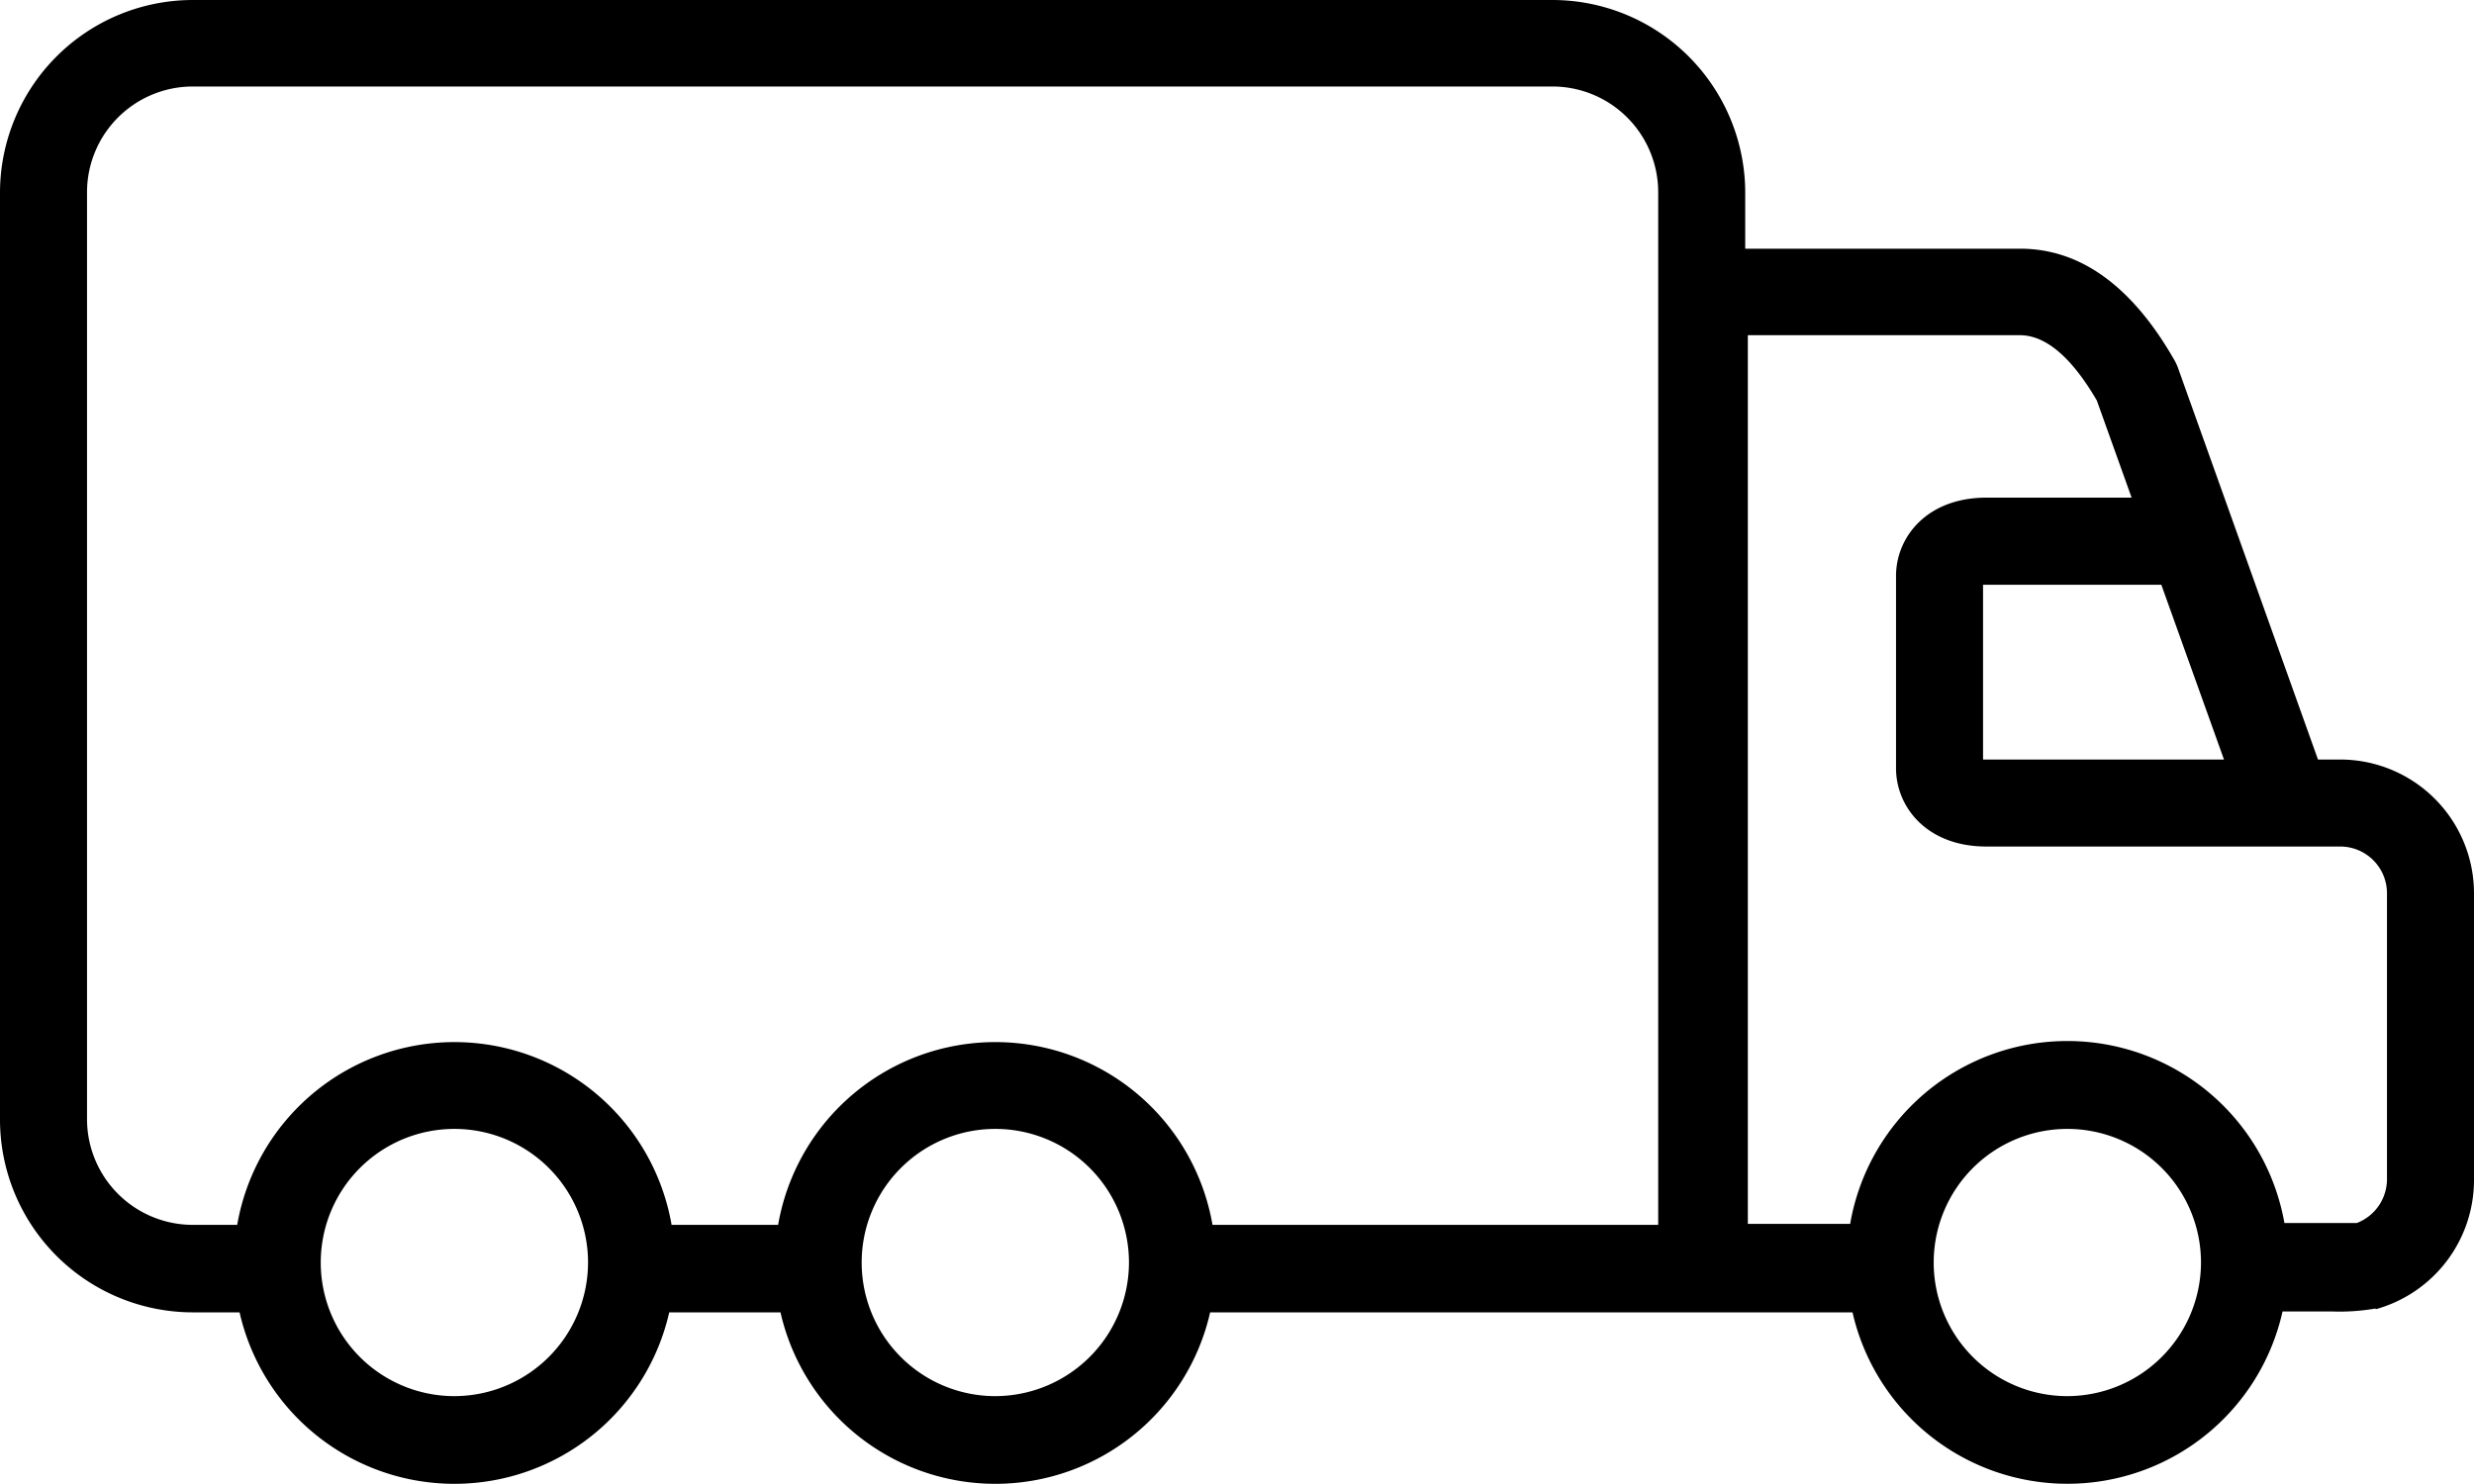 <svg
    viewBox="0 0 199 119.386"
    version="1.1"
    width="199"
    height="119.386"
    preserveAspectRatio="xMinYMid"
    aria-hidden="true"
    focusable="false">
        <title>Lorry</title>
        <path d="m 188.24,61.11 h -1.79 L 175.18,29.57 a 4,4 0 0 0 -0.26,-0.56 c -3.42,-6 -7.59,-9 -12.42,-9 H 140.38 V 15.5 A 15.52,15.52 0 0 0 124.88,0 H 15.5 A 15.52,15.52 0 0 0 0,15.5 v 74.59 a 15.52,15.52 0 0 0 15.5,15.5 h 3.77 a 17.72,17.72 0 0 0 34.56,0 h 8.95 a 17.72,17.72 0 0 0 34.56,0 h 39.75 11.92 a 17.73,17.73 0 0 0 34.59,-0.07 h 4 a 17.25,17.25 0 0 0 3.49,-0.24 v 0.06 A 10.79,10.79 0 0 0 199,94.88 v -23 A 10.77,10.77 0 0 0 188.24,61.11 Z m -9.35,0 H 159.51 V 47.05 h 14.34 z M 36.55,112.33 A 10.75,10.75 0 1 1 47.3,101.58 10.77,10.77 0 0 1 36.55,112.33 Z m 43.51,0 A 10.75,10.75 0 1 1 90.81,101.58 10.77,10.77 0 0 1 80.06,112.33 Z M 133.38,98.55 H 97.53 a 17.73,17.73 0 0 0 -34.94,0 h -8.57 a 17.73,17.73 0 0 0 -34.94,0 H 15.5 A 8.51,8.51 0 0 1 7,90.05 V 15.46 a 8.51,8.51 0 0 1 8.5,-8.5 h 109.38 a 8.51,8.51 0 0 1 8.5,8.5 z m 32.91,13.78 a 10.75,10.75 0 1 1 10.75,-10.75 10.77,10.77 0 0 1 -10.75,10.75 z M 192,94.88 a 3.78,3.78 0 0 1 -2.42,3.52 c -0.64,0 -2.18,0 -5.83,0 a 17.73,17.73 0 0 0 -34.93,0.07 h -8.23 v -71.5 h 21.88 c 2.08,0 4.16,1.77 6.19,5.25 l 2.8,7.82 h -11.69 c -4.77,0 -7.26,3.17 -7.26,6.3 v 15.47 c 0,3.13 2.49,6.3 7.26,6.3 h 28.47 a 3.76,3.76 0 0 1 3.76,3.77 z" />
</svg>
